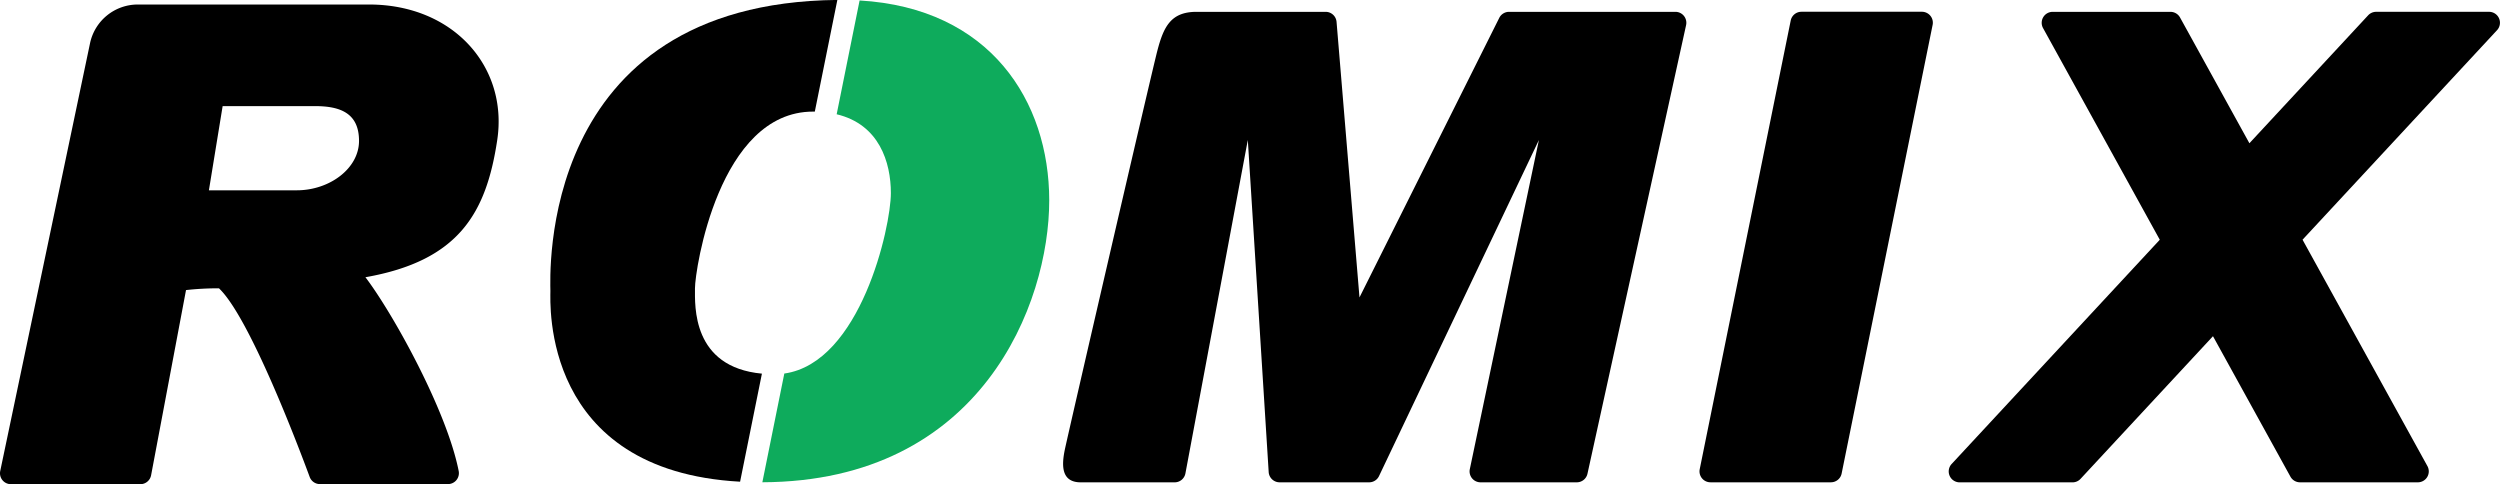 <svg xmlns="http://www.w3.org/2000/svg" width="141.732" height="27.447" viewBox="0 0 141.732 27.447"><g transform="translate(-92 -562.664)"><path d="M159.205,589.5l3.537-18.9,1.183,18.827a.621.621,0,0,0,.62.581h5.075a.618.618,0,0,0,.56-.353l9.065-19.055-3.917,18.661a.62.62,0,0,0,.607.747h5.457a.619.619,0,0,0,.606-.487l5.591-25.432a.62.62,0,0,0-.605-.754h-9.432a.621.621,0,0,0-.555.343l-7.924,15.848-1.3-15.622a.621.621,0,0,0-.619-.569h-7.317c-1.453,0-1.868.83-2.231,2.232s-5.06,21.717-5.241,22.6-.208,1.842.908,1.842H158.6A.62.62,0,0,0,159.205,589.5Z"/><path d="M195.8,590.007h-6.83a.62.62,0,0,1-.608-.743l5.158-25.433a.621.621,0,0,1,.608-.5h6.83a.62.62,0,0,1,.608.744l-5.158,25.432A.62.62,0,0,1,195.8,590.007Z"/><path d="M233.11,563.334h-6.4a.621.621,0,0,0-.455.2l-6.73,7.251-3.932-7.128a.62.62,0,0,0-.543-.321H208.37a.621.621,0,0,0-.544.92l6.618,12-11.8,12.712a.62.62,0,0,0,.455,1.042h6.4a.617.617,0,0,0,.454-.2l7.507-8.086,4.392,7.964a.619.619,0,0,0,.543.32h6.679a.62.62,0,0,0,.543-.92l-7.079-12.834,11.025-11.877A.62.62,0,0,0,233.11,563.334Z"/><path d="M131.4,579.006c0-1.038,1.349-10.015,6.694-10.015.034,0,.064,0,.1,0l1.278-6.331c-17.086.173-16.268,15.775-16.268,16.5,0,.7-.525,10.194,10.754,10.813l1.237-6.126C131.216,583.474,131.4,579.988,131.4,579.006Z"/><path d="M140.733,562.691l-1.3,6.451c2.417.576,3.073,2.729,3.073,4.467,0,1.943-1.724,9.623-6.041,10.232l-1.245,6.164c12.43-.045,16.264-10.13,16.264-15.981C151.482,568.4,148.141,563.119,140.733,562.691Z" fill="#0eab5c"/><path d="M120.19,570.6c.623-4.151-2.491-7.68-7.265-7.68H99.81a2.766,2.766,0,0,0-2.707,2.2l-5.09,24.246a.62.62,0,0,0,.607.748h7.336a.621.621,0,0,0,.61-.505l1.98-10.5a16.745,16.745,0,0,1,1.868-.1c1.724,1.633,4.48,8.9,5.145,10.7a.62.62,0,0,0,.582.4h7.253a.621.621,0,0,0,.611-.738c-.673-3.435-3.743-8.963-5.288-10.99C118.01,577.449,119.567,574.751,120.19,570.6Zm-11.365,2.854h-4.982l.779-4.774h5.241c1.453,0,2.491.415,2.491,1.972S110.693,573.453,108.825,573.453Z"/></g></svg>